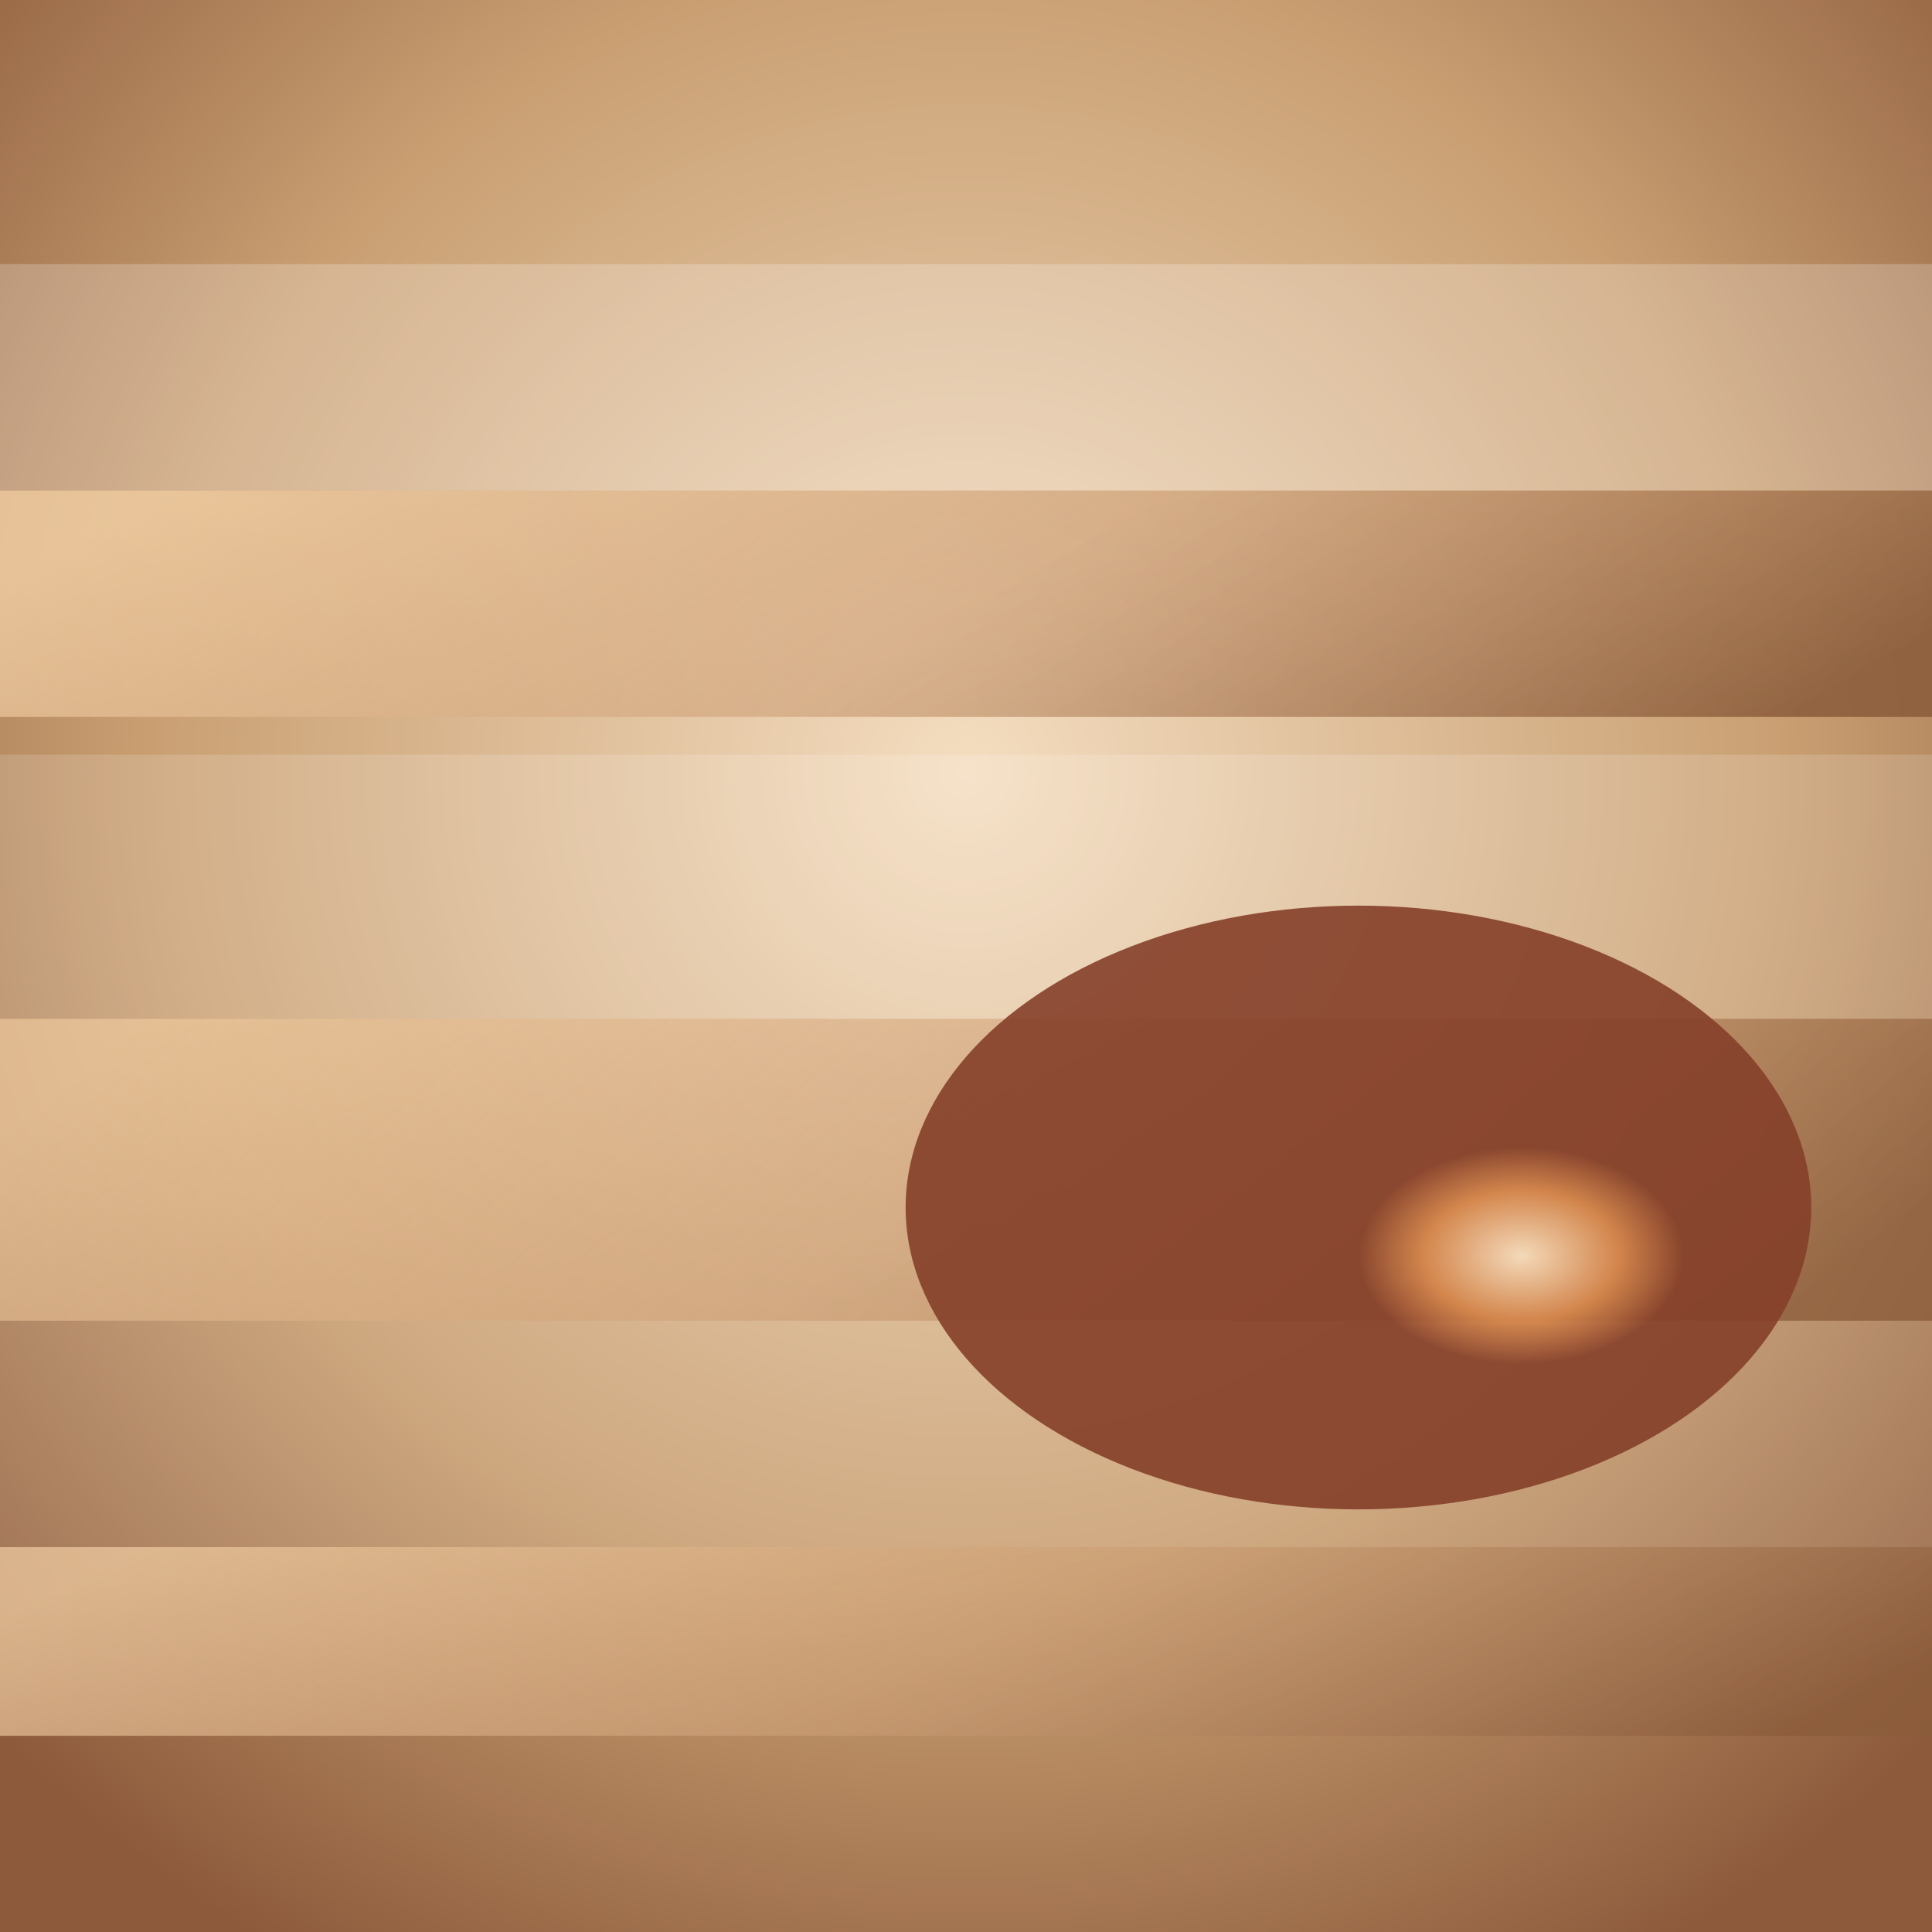 <svg xmlns="http://www.w3.org/2000/svg" viewBox="0 0 512 512">
  <rect x="0" y="0" width="512" height="512" fill="#333333" stroke="none"/>
  <defs>
    <radialGradient id="jupiter-shade" cx="50%" cy="40%" r="70%">
      <stop offset="0%" stop-color="#f4ddc0"/>
      <stop offset="60%" stop-color="#c99f72"/>
      <stop offset="100%" stop-color="#8d5b3c"/>
    </radialGradient>
    <linearGradient id="jupiter-bands" x1="0%" y1="40%" x2="100%" y2="60%">
      <stop offset="0%" stop-color="#f3d0a6" stop-opacity="0.8"/>
      <stop offset="50%" stop-color="#cfa27a" stop-opacity="0.65"/>
      <stop offset="100%" stop-color="#8a5b3a" stop-opacity="0.85"/>
    </linearGradient>
    <radialGradient id="jupiter-storm" cx="68%" cy="58%" r="18%">
      <stop offset="0%" stop-color="#fce3c4"/>
      <stop offset="60%" stop-color="#d7864a"/>
      <stop offset="100%" stop-color="#853f29"/>
    </radialGradient>
  </defs>
  <rect width="512" height="512" fill="url(#jupiter-shade)"/>
  <g>
    <rect y="70" width="512" height="60" fill="#ffffff" opacity="0.22"/>
    <rect y="130" width="512" height="60" fill="url(#jupiter-bands)"/>
    <rect y="200" width="512" height="70" fill="#ffffff" opacity="0.15"/>
    <rect y="270" width="512" height="80" fill="url(#jupiter-bands)" opacity="0.85"/>
    <rect y="350" width="512" height="60" fill="#ffffff" opacity="0.1"/>
    <rect y="410" width="512" height="50" fill="url(#jupiter-bands)" opacity="0.9"/>
  </g>
  <ellipse cx="360" cy="320" rx="120" ry="80" fill="url(#jupiter-storm)" opacity="0.9"/>
</svg>
